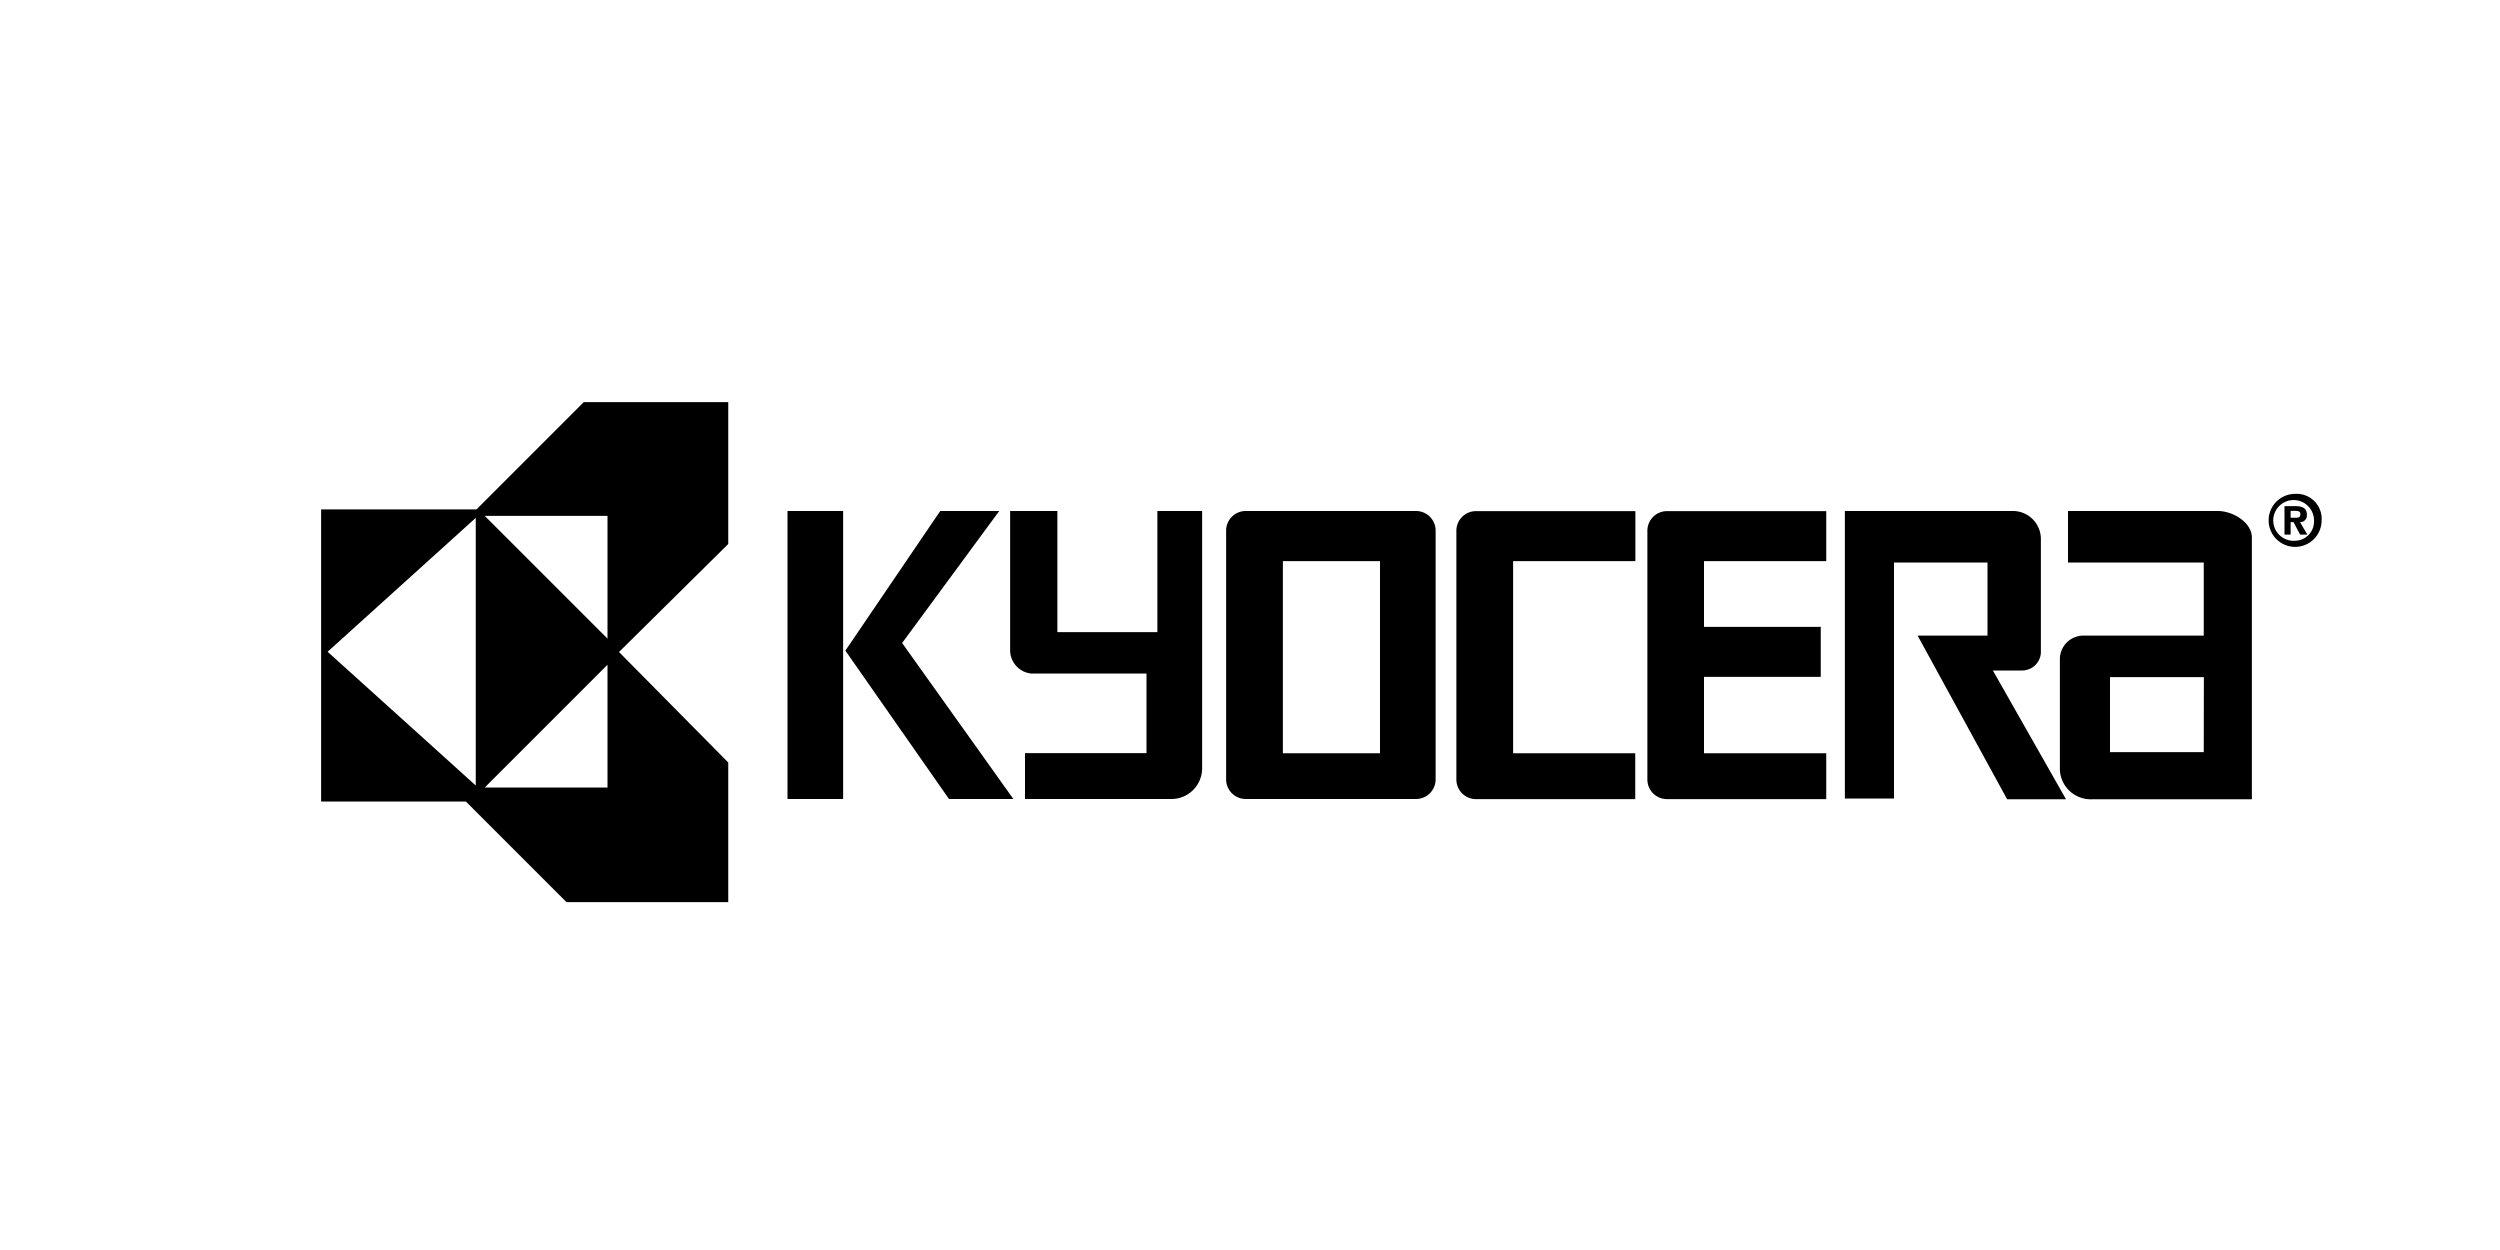 <svg xmlns="http://www.w3.org/2000/svg" viewBox="0 0 200 100"><path fill="none" d="M0 2.5h200v95H0z"/><path d="M58.26 32.17H46.7l-8.58 8.58H25.69v23.37h11.58l8.05 8.05h12.94V61l-8.74-8.84 8.74-8.64zm-20.2 30.67l-11.85-10.7 11.85-10.71zM48.6 63h-9.82l9.82-9.82zm0-11.91l-9.82-9.82h9.82zm18.85 12.83V40.88H63v23.04h4.45zm12.49-23.04h-4.72l-7.59 11.17 8.29 11.87h5.15l-8.9-12.48 7.77-10.56zm4.67 0h-3.8v11.17a1.88 1.88 0 001.66 1.83h9.25v6.37H82v3.67h11.64a2.46 2.46 0 002.53-2.44v-20.6h-3.58v9.69h-8v-9.69zm28.67 0H99.66a1.57 1.57 0 00-1.57 1.57v19.9a1.57 1.57 0 001.57 1.57h13.62a1.57 1.57 0 001.57-1.57v-19.9a1.57 1.57 0 00-1.57-1.57zm-2.88 19.38h-7.77V44.89h7.77zm20.43 0h-9.78V44.89h9.78v-4h-12.75a1.57 1.57 0 00-1.57 1.57v19.9a1.57 1.57 0 001.57 1.57h12.74v-3.67zm15.27-15.37v-4h-12.74a1.57 1.57 0 00-1.57 1.57v19.9a1.57 1.57 0 001.57 1.57h12.74v-3.67h-9.78v-6.11h9.34v-4h-9.34v-5.26zm1.49-4.01v23h3.93V45H159v5.85h-5.59l7.16 13.09h4.71l-5.85-10.3h2.36a1.51 1.51 0 001.48-1.4v-9.09a2.24 2.24 0 00-2.18-2.27z"/><path d="M177.44 40.88h-12V45h10.86v5.85h-9.51a1.89 1.89 0 00-2 1.83v8.9a2.47 2.47 0 002.62 2.36h12.74V43c-.01-1.25-1.58-2.12-2.71-2.12zm-1.14 19.29h-7.5v-6h7.51zm7.31-20.66a2.12 2.12 0 102.12 2.12 2 2 0 00-2.12-2.12zm0 3.75a1.63 1.63 0 111.51-1.63 1.54 1.54 0 01-1.51 1.63z"/><path d="M184 41.77a.53.53 0 00.55-.59c0-.52-.35-.69-.94-.69h-.85v2.28h.49v-1h.23l.53 1h.58zm-.32-.35h-.43v-.55h.34c.18 0 .44 0 .44.25s-.12.3-.34.3z"/></svg>